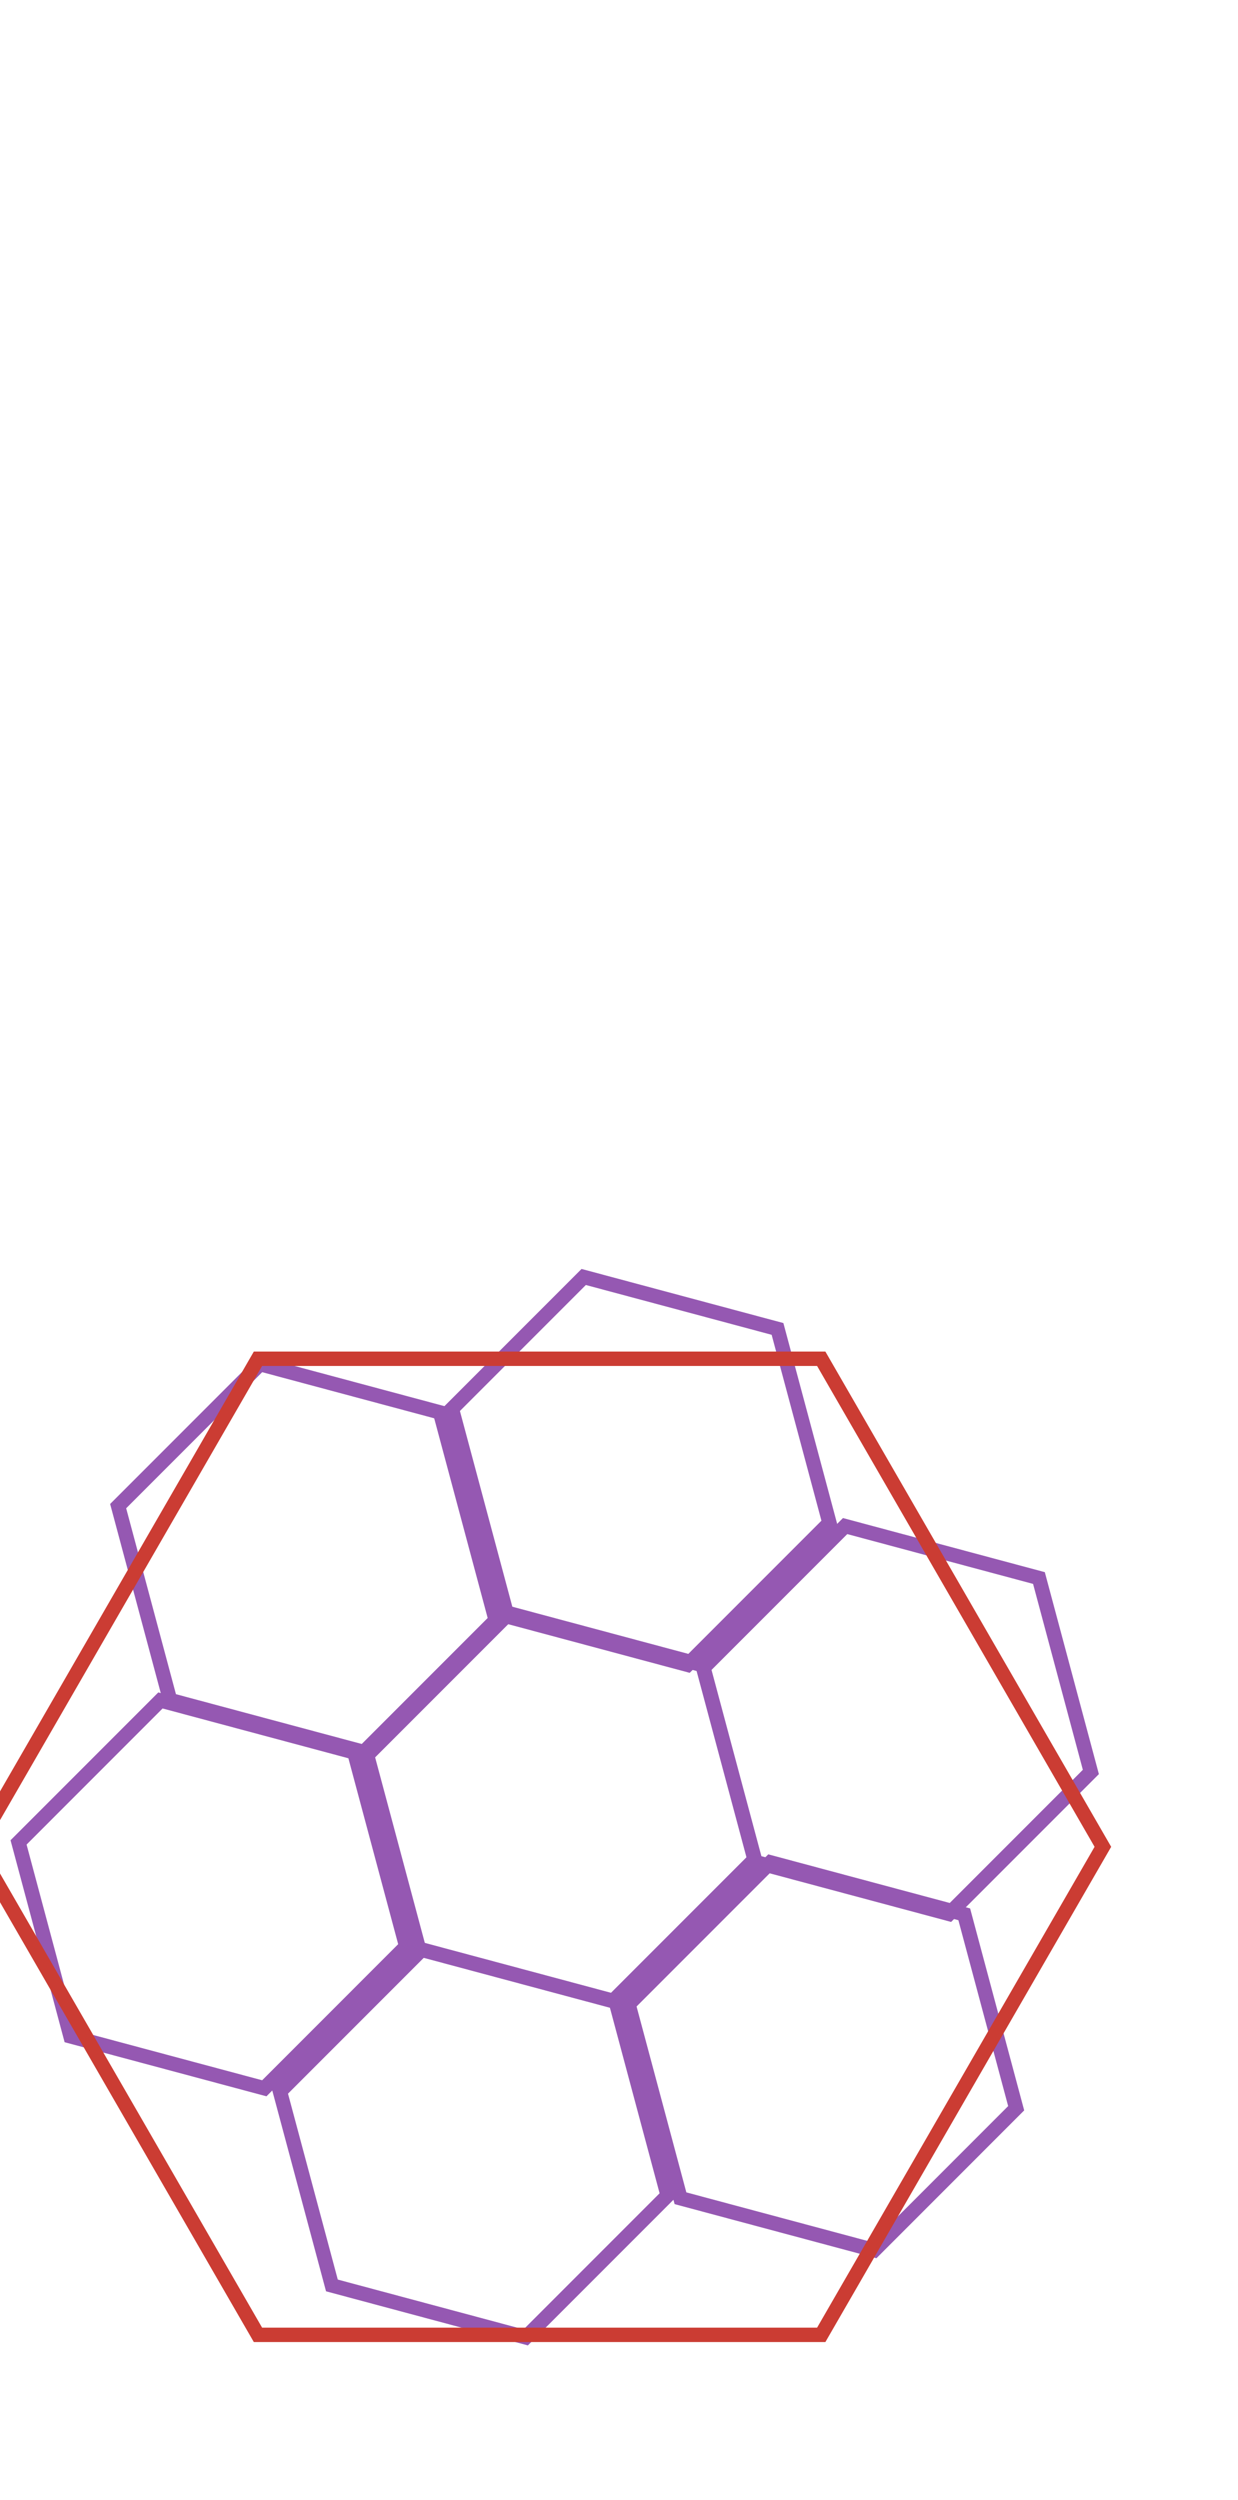<svg host="65bd71144e" xmlns="http://www.w3.org/2000/svg" xmlns:xlink="http://www.w3.org/1999/xlink" version="1.1" width="2066px" height="4170px" viewBox="-0.5 -0.5 2066 4170" content="&lt;mxfile scale=&quot;20&quot; border=&quot;0&quot;&gt;&lt;diagram id=&quot;WaJd4FItV9IVxVc9MwX4&quot; name=&quot;Page-1&quot;&gt;7Zldb9owFIZ/DZdY/v64HLTrLjZpUi92HYibRA0YBbfAfv2OiUMIgZVuk4q0oAg5rz/i8/o5kZOM2HSxfaiSVf7NpbYcUZxuR+xuRKnhCv6DsKsFqkQtZFWR1hJphcfip61FFsWXIrXrTjvvXOmLVVecu+XSzn1HS6rKbbrNnlzZvegqyWxPeJwnZV/9UaQ+jyrGrf7FFlnuTypmyfw5q9zLMl5u6Za2rlkkzSix6TpPUrc5ktj9iE0r53xdWmyntgyeNn7V/T5fqD3MuLJLf1WHuEKvSfkSo44T87vGhn0kNnTAIzbZ5IW3j6tkHmo3sOyg5X5RwhmB4tpX7tlOXekqUPaRN2LjIQQ5eXJLH9dbIBGFpteIMqaNpjLoRVmejNaPMYb9aitvt0dSjPnBuoX11Q6axNqxMjHOSKaszzbtMvOIan60wsxEuCJY2WHg1mIoRJfPO06vcDzAE3ytnE984ZbBW3GIvBfmIQOSWTMCvmDSbxxRHEneMYVQgwTrOaMEMn1voLv6B/YQ/rY9wYAC0vRrMrPld7cuokcz571bgE9Ng09lkYUK704pzZNVGGyxzcKNC82SdTFHK1fusjDSJJSmzlXpPhIxgQPsg8lDiou7uhQOMcFAb12BtJSYCo6Z0pwzLU9ajt/R9MLF2iHGb47xVlM46jjLImTVPrfPJFs3nyEzjRB6ElIYnEsL22bt2VwniF7k+BjOQ1ZcncICEcMkN4ZyRY0i3XxWiIIkeuwSiRSnkisstKasofsY5H0TjqnRAisum5n9Vc6TAer/BOozN+c+5xehBqqN1JQbSYFtLWQHaqoRBiBvhmo6UD1QfQXVjCIwSFIjGGOUNyN8PMBsAHgA+AqABUeYwGwMPC8RbTDu7pMpRkoJ3P7orQA+bKYHwK8BfMwQIRLQNoJrCKyBLwLOBGJE3cy+QwxUD1RfQTXRSMKTITPwgIipNN3dtJAIm9vZTMsB6gHqK6DmCilNhDIMK0EYEx2ouUaaEtpuRvovNj+GbzLctG+b7+mETRnrv4l/2v8uAN6n9w9exXPdQZgI02O2+ZB0DCl/P5Vw2n5a2dcdfbdi978A&lt;/diagram&gt;&lt;/mxfile&gt;">
    <defs/>
    <g>
        <rect x="20" y="20" width="900" height="780" fill="none" stroke="none" pointer-events="all"/>
        <path d="M 805.93 2636.02 L 638.5 2926.04 L 303.65 2926.04 L 136.22 2636.02 L 303.65 2346.01 L 638.5 2346.01 Z" fill="none" stroke="#9558b2" stroke-width="24" stroke-miterlimit="10" transform="rotate(15,638.5,2803.47)" pointer-events="none"/>
        <path d="M 1221.42 3051.53 L 1053.99 3341.54 L 719.14 3341.54 L 551.71 3051.53 L 719.14 2761.51 L 1053.99 2761.51 Z" fill="none" stroke="#9558b2" stroke-width="24" stroke-miterlimit="10" transform="rotate(15,1053.99,3218.97)" pointer-events="none"/>
        <path d="M 1346.07 2490.6 L 1178.64 2780.62 L 843.79 2780.62 L 676.36 2490.6 L 843.79 2200.58 L 1178.64 2200.58 Z" fill="none" stroke="#9558b2" stroke-width="24" stroke-miterlimit="10" transform="rotate(15,1178.64,2658.04)" pointer-events="none"/>
        <path d="M 1782.33 2906.1 L 1614.91 3196.12 L 1280.05 3196.12 L 1112.63 2906.1 L 1280.05 2616.08 L 1614.91 2616.08 Z" fill="none" stroke="#9558b2" stroke-width="24" stroke-miterlimit="10" transform="rotate(15,1614.91,3073.54)" pointer-events="none"/>
        <path d="M 639.73 3196.95 L 472.3 3486.97 L 137.45 3486.97 L -29.98 3196.95 L 137.45 2906.93 L 472.3 2906.93 Z" fill="none" stroke="#9558b2" stroke-width="24" stroke-miterlimit="10" transform="rotate(15,472.3,3364.39)" pointer-events="none"/>
        <path d="M 1076 3612.45 L 908.57 3902.47 L 573.72 3902.47 L 406.29 3612.45 L 573.72 3322.43 L 908.57 3322.43 Z" fill="none" stroke="#9558b2" stroke-width="24" stroke-miterlimit="10" transform="rotate(15,908.57,3779.89)" pointer-events="none"/>
        <path d="M 1657.68 3467.02 L 1490.26 3757.04 L 1155.41 3757.04 L 987.98 3467.02 L 1155.41 3177.01 L 1490.26 3177.01 Z" fill="none" stroke="#9558b2" stroke-width="24" stroke-miterlimit="10" transform="rotate(15,1490.26,3634.47)" pointer-events="none"/>
        <path d="M 1840 3080 L 1370 3894.06 L 430 3894.06 L -40 3080 L 430 2265.94 L 1370 2265.94 Z" fill="none" stroke="#cb3c33" stroke-width="24" stroke-miterlimit="10" pointer-events="none"/>
    </g>
</svg>
